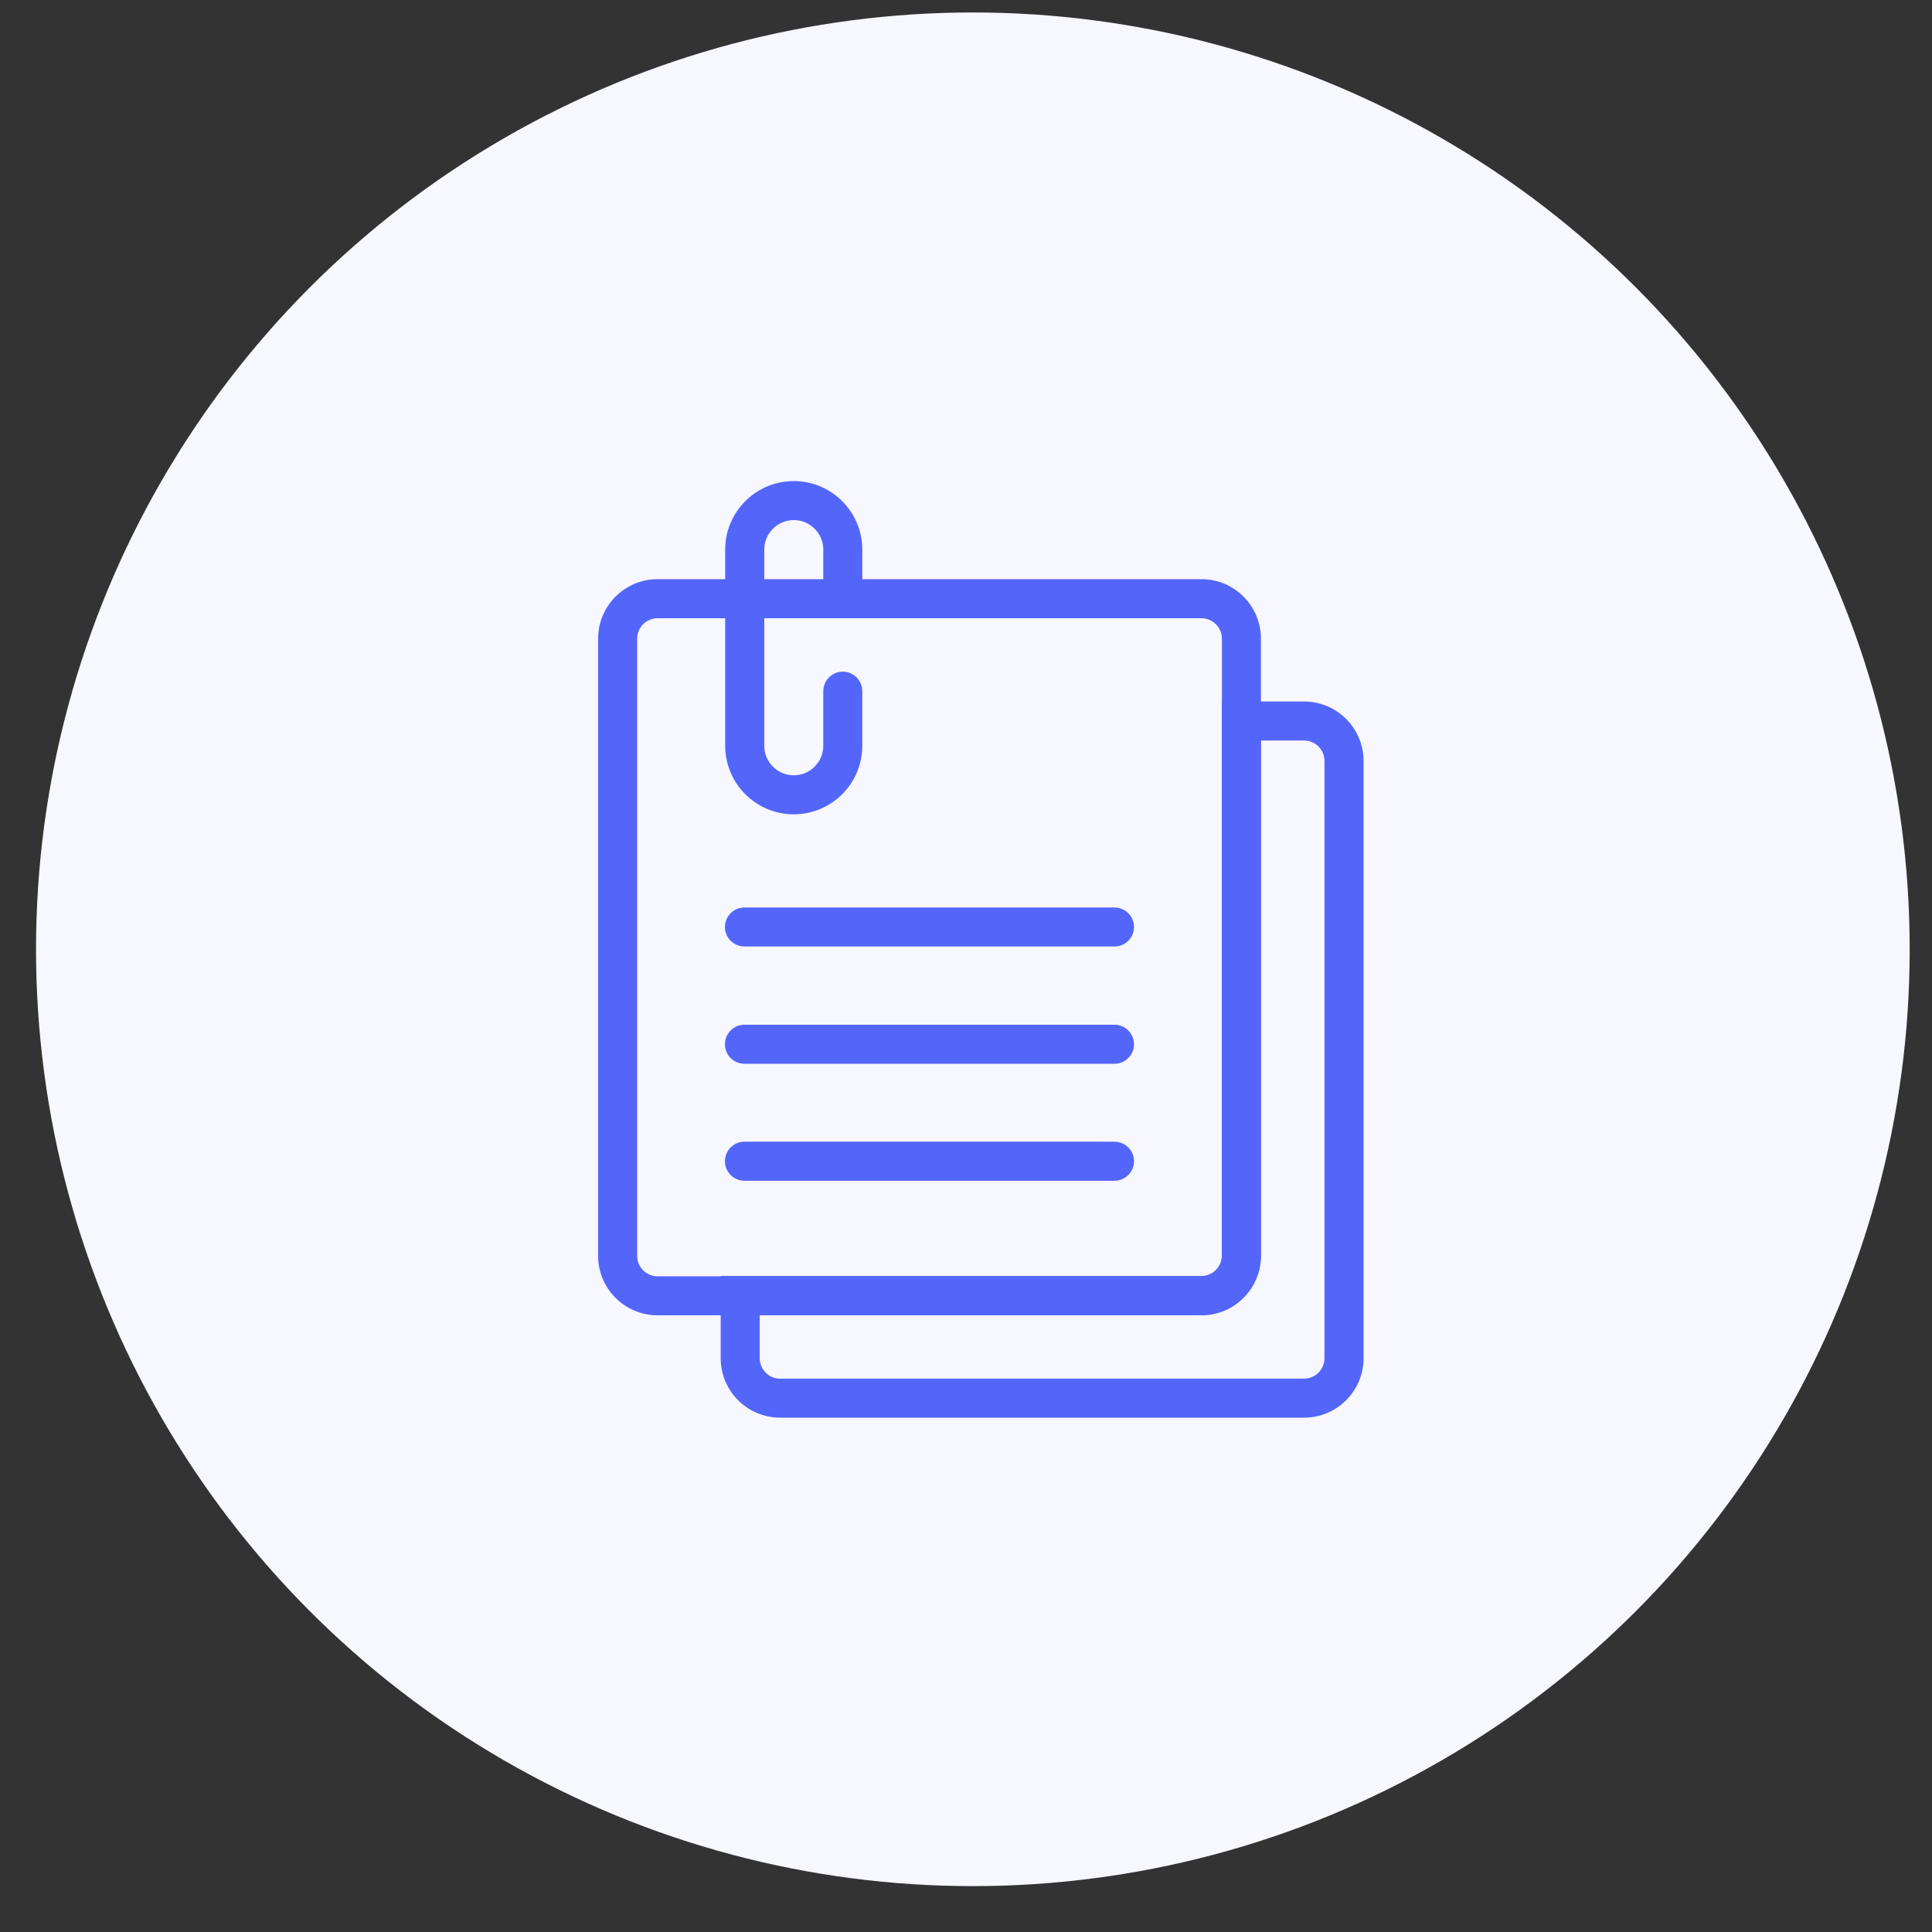 <svg width="31" height="31" viewBox="0 0 31 31" fill="none" xmlns="http://www.w3.org/2000/svg">
<rect x="0" y="0" width="31" height="31" fill="#333333" stroke="none"/>
<circle cx="15.61" cy="15.232" r="15.032" fill="#F6F7FF"/>
<path d="M20.925 22.747H12.517C11.991 22.747 11.564 22.32 11.564 21.794V20.474H19.278C19.459 20.474 19.605 20.327 19.605 20.147V11.256H20.925C21.451 11.256 21.879 11.684 21.879 12.209V21.794C21.879 22.32 21.451 22.747 20.925 22.747ZM12.19 21.1V21.794C12.19 21.974 12.337 22.121 12.517 22.121H20.925C21.105 22.121 21.252 21.974 21.252 21.794V12.209C21.252 12.029 21.105 11.882 20.925 11.882H20.232V20.147C20.232 20.672 19.804 21.1 19.278 21.1H12.19Z" fill="#5466F9"/>
<path d="M19.279 21.105H10.551C10.025 21.105 9.597 20.677 9.597 20.151V10.247C9.597 9.721 10.025 9.293 10.551 9.293H19.279C19.805 9.293 20.232 9.721 20.232 10.247V20.151C20.232 20.677 19.805 21.105 19.279 21.105ZM10.551 9.92C10.37 9.92 10.224 10.067 10.224 10.247V20.151C10.224 20.332 10.37 20.479 10.551 20.479H19.279C19.459 20.479 19.606 20.332 19.606 20.151V10.247C19.606 10.067 19.459 9.92 19.279 9.92H10.551Z" fill="#5466F9"/>
<path d="M12.736 13.066C12.13 13.066 11.636 12.573 11.636 11.966V8.819C11.636 8.212 12.13 7.719 12.736 7.719C13.343 7.719 13.836 8.212 13.836 8.819V9.606C13.836 9.778 13.696 9.919 13.523 9.919C13.35 9.919 13.21 9.778 13.21 9.606V8.819C13.21 8.557 12.998 8.345 12.736 8.345C12.475 8.345 12.263 8.557 12.263 8.819V11.966C12.263 12.227 12.475 12.44 12.736 12.44C12.998 12.44 13.21 12.227 13.21 11.966V11.091C13.21 10.918 13.35 10.777 13.523 10.777C13.696 10.777 13.836 10.918 13.836 11.091V11.966C13.836 12.573 13.343 13.066 12.736 13.066Z" fill="#5466F9"/>
<path d="M17.882 15.187H11.945C11.772 15.187 11.632 15.047 11.632 14.874C11.632 14.701 11.772 14.561 11.945 14.561H17.882C18.055 14.561 18.196 14.701 18.196 14.874C18.196 15.047 18.055 15.187 17.882 15.187Z" fill="#5466F9"/>
<path d="M17.882 17.069H11.945C11.772 17.069 11.632 16.928 11.632 16.756C11.632 16.583 11.772 16.442 11.945 16.442H17.882C18.055 16.442 18.196 16.583 18.196 16.756C18.196 16.928 18.055 17.069 17.882 17.069Z" fill="#5466F9"/>
<path d="M17.882 18.946H11.945C11.772 18.946 11.632 18.805 11.632 18.633C11.632 18.46 11.772 18.319 11.945 18.319H17.882C18.055 18.319 18.196 18.46 18.196 18.633C18.196 18.805 18.055 18.946 17.882 18.946Z" fill="#5466F9"/>
</svg>
